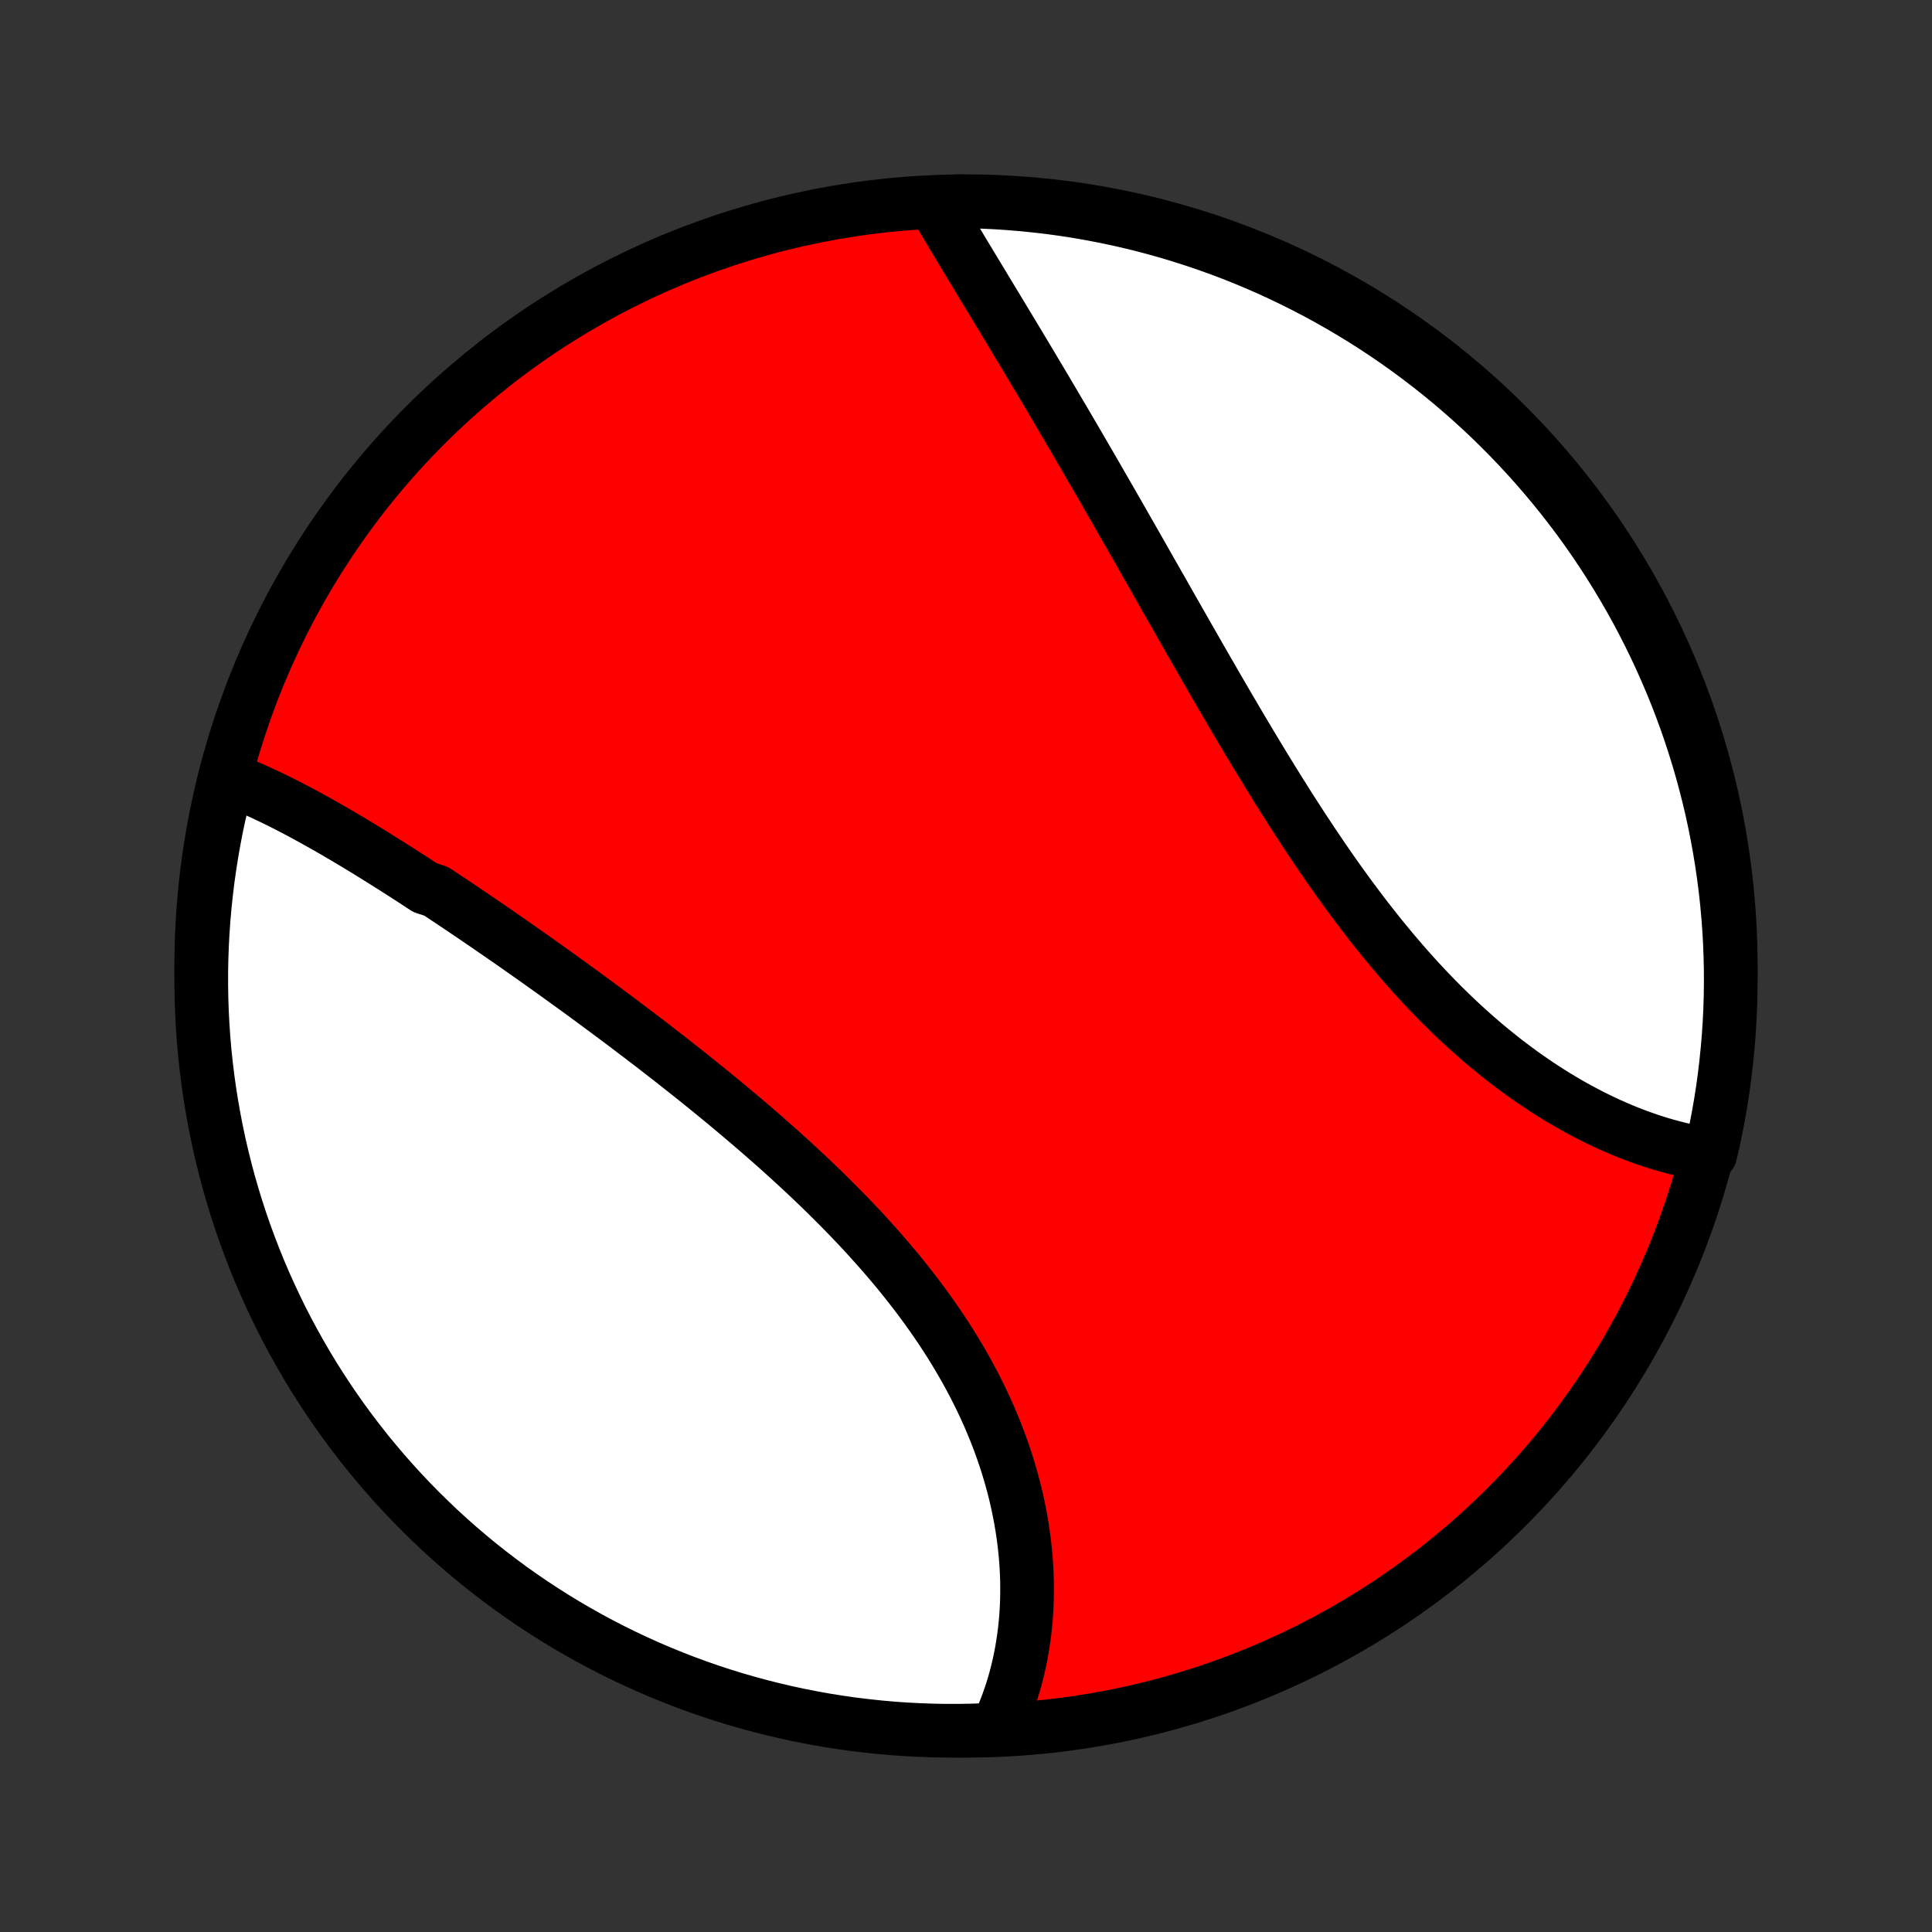 <?xml version="1.0" encoding="utf-8" standalone="no"?>
<!DOCTYPE svg PUBLIC "-//W3C//DTD SVG 1.1//EN"
  "http://www.w3.org/Graphics/SVG/1.1/DTD/svg11.dtd">
<!-- Created with matplotlib (http://matplotlib.org/) -->
<svg height="72pt" version="1.1" viewBox="0 0 72 72" width="72pt" xmlns="http://www.w3.org/2000/svg" xmlns:xlink="http://www.w3.org/1999/xlink">
 <rect x="0" y="0" width="72" height="72" fill="#333333" stroke="none"/>
 <defs>
  <style type="text/css">
*{stroke-linecap:butt;stroke-linejoin:round;}
  </style>
 </defs>
 <g id="figure_1">
  <g id="patch_1">
   <path d="
M0 72
L72 72
L72 0
L0 0
z
" style="fill:none;"/>
  </g>
  <g id="axes_1">
   <g id="PatchCollection_1">
    <defs>
     <path d="
M36 -7.5
C43.558 -7.5 50.808 -10.503 56.153 -15.848
C61.497 -21.192 64.5 -28.442 64.5 -36
C64.5 -43.558 61.497 -50.808 56.153 -56.153
C50.808 -61.497 43.558 -64.5 36 -64.5
C28.442 -64.5 21.192 -61.497 15.848 -56.153
C10.503 -50.808 7.5 -43.558 7.5 -36
C7.5 -28.442 10.503 -21.192 15.848 -15.848
C21.192 -10.503 28.442 -7.5 36 -7.5
z
" id="C0_0_a811fe30f3"/>
     <path d="
M8.506 -42.971
L8.698 -42.898
L8.891 -42.821
L9.084 -42.742
L9.277 -42.66
L9.471 -42.575
L9.664 -42.488
L9.858 -42.398
L10.052 -42.306
L10.247 -42.212
L10.442 -42.116
L10.637 -42.018
L10.832 -41.918
L11.028 -41.816
L11.224 -41.712
L11.42 -41.606
L11.617 -41.498
L11.814 -41.389
L12.011 -41.279
L12.209 -41.166
L12.407 -41.053
L12.605 -40.937
L12.804 -40.821
L13.003 -40.703
L13.203 -40.583
L13.403 -40.463
L13.603 -40.341
L13.804 -40.217
L14.005 -40.093
L14.207 -39.967
L14.409 -39.84
L14.612 -39.712
L14.815 -39.583
L15.019 -39.453
L15.223 -39.321
L15.428 -39.189
L15.633 -39.055
L15.838 -38.92
L16.251 -38.785
L16.459 -38.648
L16.667 -38.51
L16.875 -38.371
L17.084 -38.231
L17.294 -38.09
L17.504 -37.948
L17.715 -37.805
L17.926 -37.661
L18.138 -37.516
L18.351 -37.37
L18.564 -37.223
L18.778 -37.075
L18.993 -36.926
L19.208 -36.776
L19.424 -36.624
L19.641 -36.472
L19.858 -36.319
L20.076 -36.165
L20.294 -36.009
L20.513 -35.853
L20.733 -35.696
L20.953 -35.537
L21.174 -35.377
L21.396 -35.217
L21.619 -35.055
L21.841 -34.892
L22.065 -34.728
L22.289 -34.563
L22.514 -34.397
L22.739 -34.229
L22.965 -34.061
L23.192 -33.891
L23.419 -33.72
L23.646 -33.548
L23.874 -33.375
L24.103 -33.2
L24.332 -33.025
L24.561 -32.847
L24.791 -32.669
L25.021 -32.49
L25.251 -32.309
L25.482 -32.127
L25.713 -31.944
L25.944 -31.759
L26.175 -31.573
L26.407 -31.386
L26.638 -31.197
L26.869 -31.007
L27.101 -30.816
L27.332 -30.623
L27.563 -30.429
L27.794 -30.233
L28.025 -30.036
L28.255 -29.838
L28.485 -29.638
L28.714 -29.437
L28.943 -29.234
L29.171 -29.03
L29.398 -28.825
L29.625 -28.617
L29.85 -28.409
L30.075 -28.199
L30.298 -27.987
L30.521 -27.774
L30.742 -27.56
L30.961 -27.343
L31.179 -27.126
L31.396 -26.907
L31.611 -26.686
L31.823 -26.464
L32.035 -26.241
L32.244 -26.016
L32.45 -25.789
L32.655 -25.561
L32.858 -25.332
L33.057 -25.101
L33.255 -24.868
L33.45 -24.635
L33.641 -24.399
L33.83 -24.163
L34.016 -23.925
L34.199 -23.686
L34.379 -23.445
L34.556 -23.203
L34.729 -22.96
L34.898 -22.716
L35.065 -22.471
L35.227 -22.224
L35.386 -21.977
L35.541 -21.728
L35.692 -21.478
L35.839 -21.228
L35.983 -20.976
L36.122 -20.724
L36.257 -20.471
L36.388 -20.217
L36.514 -19.963
L36.637 -19.708
L36.755 -19.453
L36.869 -19.197
L36.978 -18.94
L37.083 -18.684
L37.184 -18.427
L37.28 -18.17
L37.372 -17.913
L37.459 -17.656
L37.542 -17.399
L37.62 -17.142
L37.694 -16.886
L37.764 -16.629
L37.829 -16.373
L37.889 -16.118
L37.945 -15.863
L37.997 -15.608
L38.044 -15.354
L38.087 -15.101
L38.125 -14.849
L38.159 -14.598
L38.189 -14.347
L38.214 -14.098
L38.235 -13.849
L38.252 -13.602
L38.264 -13.356
L38.272 -13.111
L38.276 -12.867
L38.275 -12.625
L38.271 -12.384
L38.262 -12.145
L38.249 -11.907
L38.232 -11.67
L38.21 -11.435
L38.185 -11.202
L38.155 -10.971
L38.121 -10.741
L38.084 -10.513
L38.042 -10.287
L37.996 -10.063
L37.946 -9.84
L37.892 -9.62
L37.834 -9.401
L37.772 -9.185
L37.706 -8.97
L37.635 -8.757
L37.561 -8.547
L37.483 -8.339
L37.4 -8.133
L37.314 -7.928
L37.223 -7.727
L36.726 -7.527
L36.228 -7.509
L35.731 -7.501
L35.234 -7.501
L34.737 -7.51
L34.24 -7.528
L33.744 -7.554
L33.248 -7.589
L32.754 -7.633
L32.26 -7.686
L31.767 -7.746
L31.276 -7.816
L30.786 -7.894
L30.298 -7.981
L29.812 -8.076
L29.327 -8.18
L28.845 -8.292
L28.364 -8.413
L27.886 -8.542
L27.411 -8.679
L26.938 -8.825
L26.467 -8.979
L26 -9.141
L25.536 -9.312
L25.075 -9.491
L24.617 -9.677
L24.163 -9.872
L23.712 -10.075
L23.265 -10.285
L22.822 -10.503
L22.383 -10.73
L21.948 -10.963
L21.518 -11.205
L21.091 -11.454
L20.67 -11.71
L20.253 -11.974
L19.841 -12.245
L19.433 -12.524
L19.031 -12.809
L18.634 -13.102
L18.242 -13.402
L17.856 -13.708
L17.475 -14.022
L17.1 -14.342
L16.731 -14.668
L16.367 -15.001
L16.01 -15.341
L15.658 -15.687
L15.313 -16.038
L14.974 -16.397
L14.641 -16.761
L14.315 -17.131
L13.996 -17.506
L13.683 -17.887
L13.377 -18.274
L13.078 -18.666
L12.786 -19.064
L12.501 -19.466
L12.223 -19.874
L11.953 -20.287
L11.689 -20.704
L11.433 -21.126
L11.185 -21.553
L10.944 -21.984
L10.711 -22.419
L10.485 -22.858
L10.268 -23.302
L10.058 -23.749
L9.856 -24.2
L9.662 -24.654
L9.476 -25.112
L9.298 -25.574
L9.128 -26.038
L8.966 -26.506
L8.813 -26.976
L8.668 -27.449
L8.531 -27.925
L8.403 -28.403
L8.283 -28.884
L8.171 -29.366
L8.068 -29.851
L7.974 -30.338
L7.888 -30.826
L7.81 -31.316
L7.741 -31.808
L7.681 -32.3
L7.629 -32.794
L7.586 -33.289
L7.552 -33.784
L7.526 -34.28
L7.509 -34.777
L7.501 -35.274
L7.501 -35.772
L7.51 -36.269
L7.528 -36.766
L7.554 -37.263
L7.589 -37.76
L7.633 -38.256
L7.686 -38.752
L7.746 -39.246
L7.816 -39.74
L7.894 -40.233
L7.981 -40.724
L8.076 -41.214
L8.18 -41.702
z
" id="C0_1_e00321803e"/>
     <path d="
M34.887 -64.284
L34.998 -64.093
L35.111 -63.901
L35.224 -63.708
L35.339 -63.515
L35.455 -63.32
L35.571 -63.124
L35.689 -62.928
L35.807 -62.731
L35.926 -62.533
L36.046 -62.334
L36.166 -62.134
L36.287 -61.933
L36.409 -61.732
L36.532 -61.529
L36.655 -61.326
L36.778 -61.121
L36.902 -60.916
L37.027 -60.71
L37.152 -60.503
L37.278 -60.295
L37.404 -60.086
L37.53 -59.877
L37.657 -59.666
L37.785 -59.454
L37.913 -59.242
L38.041 -59.028
L38.169 -58.814
L38.298 -58.598
L38.428 -58.382
L38.557 -58.164
L38.687 -57.946
L38.818 -57.727
L38.949 -57.507
L39.08 -57.285
L39.211 -57.063
L39.343 -56.839
L39.475 -56.615
L39.608 -56.39
L39.741 -56.163
L39.874 -55.936
L40.008 -55.707
L40.142 -55.477
L40.276 -55.247
L40.411 -55.015
L40.546 -54.782
L40.682 -54.548
L40.818 -54.313
L40.954 -54.077
L41.091 -53.84
L41.228 -53.601
L41.366 -53.362
L41.504 -53.121
L41.643 -52.88
L41.782 -52.637
L41.921 -52.393
L42.061 -52.148
L42.202 -51.902
L42.343 -51.655
L42.484 -51.407
L42.626 -51.157
L42.768 -50.907
L42.911 -50.655
L43.055 -50.403
L43.199 -50.149
L43.344 -49.895
L43.489 -49.639
L43.635 -49.382
L43.782 -49.125
L43.929 -48.866
L44.077 -48.607
L44.225 -48.346
L44.375 -48.085
L44.525 -47.823
L44.675 -47.56
L44.827 -47.296
L44.979 -47.032
L45.132 -46.767
L45.285 -46.501
L45.44 -46.234
L45.595 -45.967
L45.751 -45.7
L45.908 -45.432
L46.066 -45.163
L46.224 -44.895
L46.384 -44.625
L46.545 -44.356
L46.706 -44.087
L46.869 -43.817
L47.032 -43.547
L47.197 -43.278
L47.362 -43.008
L47.529 -42.739
L47.697 -42.47
L47.866 -42.201
L48.035 -41.933
L48.207 -41.665
L48.379 -41.398
L48.552 -41.132
L48.727 -40.866
L48.903 -40.601
L49.08 -40.338
L49.258 -40.075
L49.437 -39.814
L49.618 -39.554
L49.8 -39.295
L49.984 -39.038
L50.168 -38.783
L50.354 -38.529
L50.542 -38.277
L50.73 -38.027
L50.92 -37.779
L51.112 -37.533
L51.304 -37.29
L51.498 -37.048
L51.694 -36.81
L51.89 -36.573
L52.088 -36.34
L52.287 -36.108
L52.487 -35.88
L52.689 -35.655
L52.892 -35.433
L53.096 -35.213
L53.301 -34.997
L53.507 -34.784
L53.715 -34.574
L53.923 -34.368
L54.133 -34.164
L54.343 -33.965
L54.554 -33.769
L54.767 -33.576
L54.98 -33.387
L55.193 -33.202
L55.408 -33.02
L55.623 -32.842
L55.839 -32.668
L56.055 -32.497
L56.272 -32.331
L56.49 -32.168
L56.707 -32.009
L56.925 -31.854
L57.144 -31.702
L57.362 -31.555
L57.581 -31.412
L57.8 -31.272
L58.018 -31.137
L58.237 -31.005
L58.456 -30.877
L58.674 -30.753
L58.893 -30.634
L59.111 -30.518
L59.328 -30.406
L59.546 -30.298
L59.763 -30.194
L59.979 -30.094
L60.196 -29.998
L60.411 -29.905
L60.626 -29.817
L60.84 -29.733
L61.054 -29.652
L61.267 -29.576
L61.479 -29.503
L61.691 -29.434
L61.901 -29.369
L62.111 -29.309
L62.32 -29.252
L62.528 -29.198
L62.735 -29.149
L62.941 -29.104
L63.147 -29.063
L63.351 -29.025
L63.739 -28.992
L63.849 -29.458
L63.95 -29.943
L64.043 -30.43
L64.128 -30.919
L64.204 -31.409
L64.271 -31.901
L64.329 -32.393
L64.379 -32.887
L64.421 -33.382
L64.454 -33.878
L64.478 -34.374
L64.493 -34.871
L64.5 -35.368
L64.498 -35.866
L64.487 -36.363
L64.468 -36.86
L64.44 -37.357
L64.403 -37.854
L64.358 -38.35
L64.304 -38.845
L64.241 -39.34
L64.17 -39.833
L64.09 -40.325
L64.002 -40.816
L63.905 -41.306
L63.8 -41.794
L63.686 -42.28
L63.563 -42.764
L63.433 -43.246
L63.294 -43.726
L63.146 -44.204
L62.991 -44.679
L62.827 -45.151
L62.655 -45.621
L62.475 -46.088
L62.287 -46.551
L62.09 -47.012
L61.886 -47.469
L61.674 -47.923
L61.454 -48.373
L61.227 -48.819
L60.992 -49.261
L60.749 -49.699
L60.498 -50.133
L60.24 -50.563
L59.975 -50.989
L59.703 -51.409
L59.423 -51.825
L59.136 -52.237
L58.842 -52.643
L58.541 -53.044
L58.233 -53.44
L57.918 -53.831
L57.597 -54.216
L57.269 -54.596
L56.935 -54.97
L56.594 -55.338
L56.247 -55.701
L55.894 -56.057
L55.535 -56.408
L55.17 -56.752
L54.799 -57.089
L54.422 -57.421
L54.04 -57.746
L53.652 -58.064
L53.259 -58.375
L52.861 -58.68
L52.457 -58.978
L52.048 -59.269
L51.635 -59.552
L51.217 -59.829
L50.794 -60.098
L50.366 -60.36
L49.934 -60.614
L49.498 -60.861
L49.058 -61.101
L48.614 -61.332
L48.166 -61.556
L47.715 -61.773
L47.26 -61.981
L46.801 -62.182
L46.339 -62.374
L45.874 -62.559
L45.406 -62.735
L44.935 -62.903
L44.461 -63.063
L43.985 -63.215
L43.506 -63.359
L43.025 -63.494
L42.542 -63.621
L42.057 -63.739
L41.57 -63.849
L41.081 -63.95
L40.591 -64.043
L40.099 -64.128
L39.607 -64.204
L39.113 -64.271
L38.618 -64.329
L38.122 -64.379
L37.626 -64.421
L37.129 -64.454
L36.632 -64.478
L36.134 -64.493
L35.637 -64.5
z
" id="C0_2_a7edddd9d3"/>
    </defs>
    <g clip-path="url(#p1bffca34e9)">
     <use style="fill:#ff0000;stroke:#000000;stroke-width:2.0;" x="0.0" xlink:href="#C0_0_a811fe30f3" y="72.0"/>
    </g>
    <g clip-path="url(#p1bffca34e9)">
     <use style="fill:#ffffff;stroke:#000000;stroke-width:2.0;" x="0.0" xlink:href="#C0_1_e00321803e" y="72.0"/>
    </g>
    <g clip-path="url(#p1bffca34e9)">
     <use style="fill:#ffffff;stroke:#000000;stroke-width:2.0;" x="0.0" xlink:href="#C0_2_a7edddd9d3" y="72.0"/>
    </g>
   </g>
  </g>
 </g>
 <defs>
  <clipPath id="p1bffca34e9">
   <rect height="72.0" width="72.0" x="0.0" y="0.0"/>
  </clipPath>
 </defs>
</svg>
